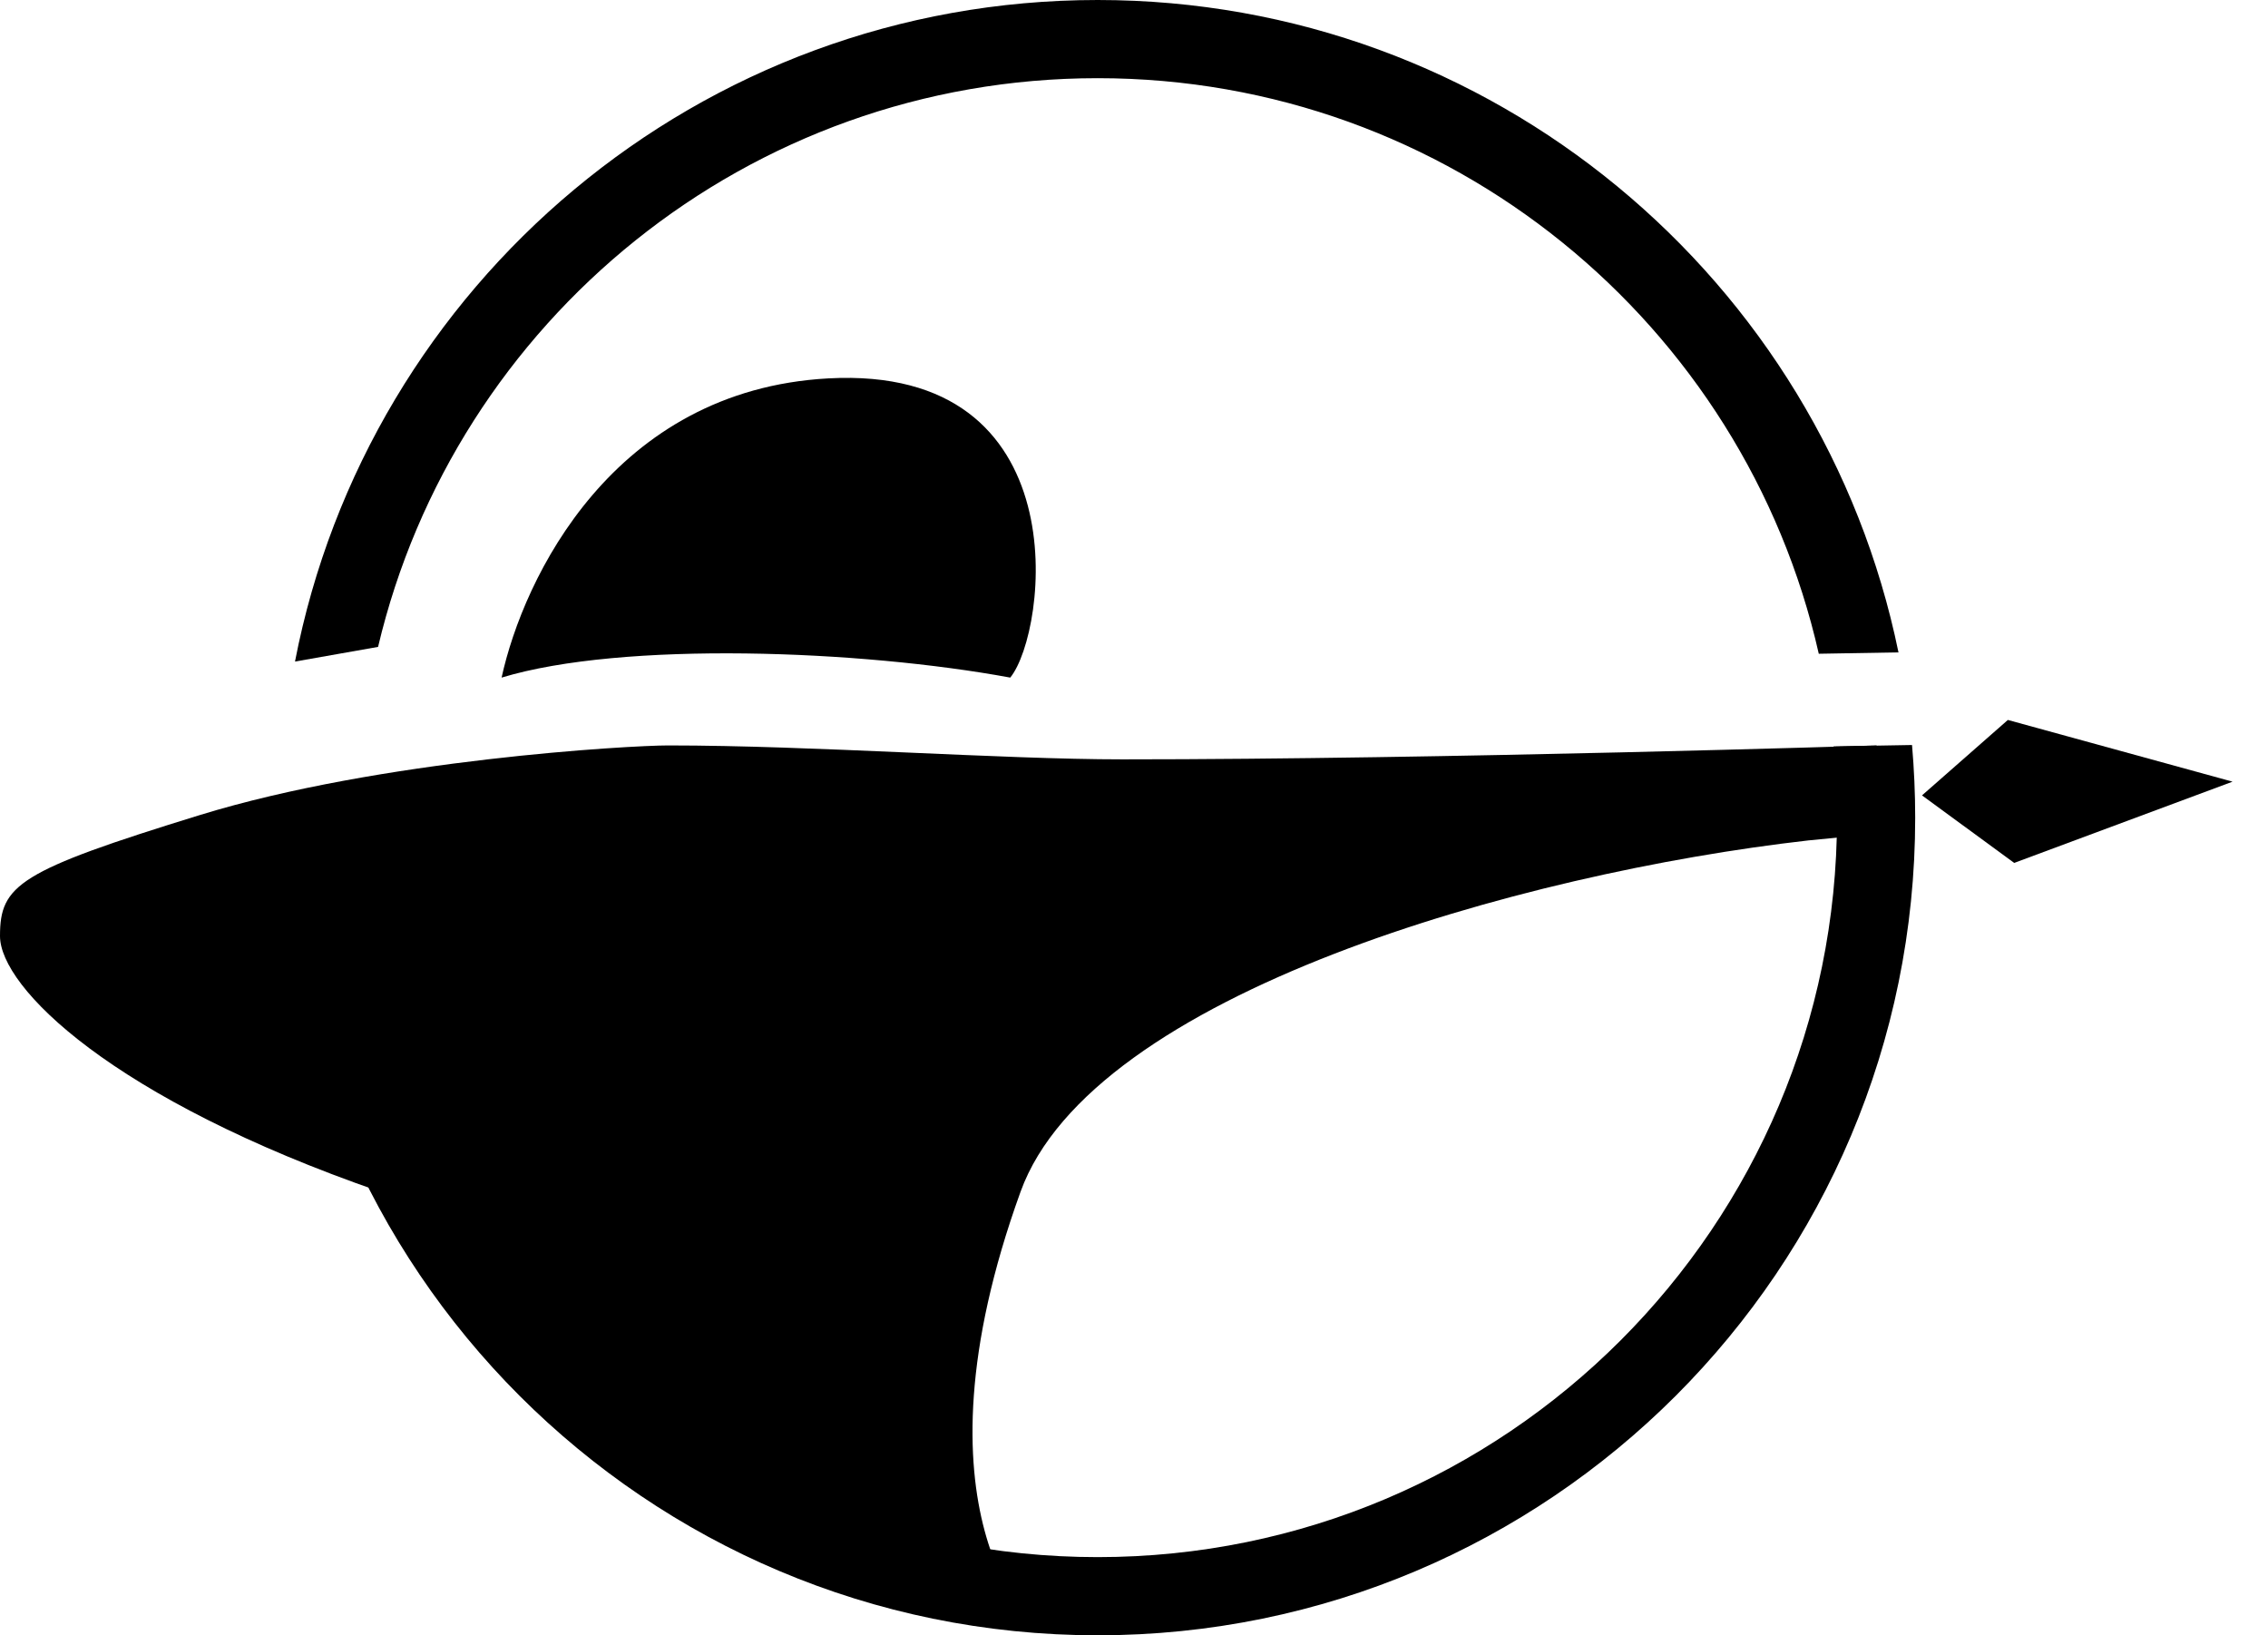 <svg width="43" height="31" viewBox="0 0 43 31" fill="none" xmlns="http://www.w3.org/2000/svg">
  <path d="M3.782 15.453C7.212 14.395 11.961 14.131 12.665 14.131C15.424 14.131 18.968 14.395 21.283 14.395C27.366 14.395 35.58 14.131 35.58 14.131V15.805L34.283 15.932C28.849 16.55 20.707 18.835 19.349 22.592C17.15 28.673 19.612 30.877 19.7 30.877C13.104 30.524 8.795 25.324 8.883 25.236C8.091 24.531 7.212 22.768 7.212 22.592C2.111 20.829 0 18.714 0 17.744C0 16.775 0.352 16.51 3.782 15.453Z" fill="black"/>
  <path d="M15.704 7.173C11.625 7.396 9.923 10.957 9.51 12.845C11.81 12.148 16.323 12.322 19.154 12.845C19.862 11.973 20.482 6.912 15.704 7.173Z" fill="black"/>
  <path fill-rule="evenodd" clip-rule="evenodd" d="M20.811 31C29.371 31 36.311 24.06 36.311 15.5C36.311 15.036 36.29 14.577 36.251 14.123L34.764 14.149C34.807 14.594 34.829 15.044 34.829 15.5C34.829 23.242 28.553 29.518 20.811 29.518C13.069 29.518 6.793 23.242 6.793 15.5C6.793 15.323 6.796 15.147 6.803 14.971L5.313 15.234C5.312 15.322 5.311 15.411 5.311 15.5C5.311 24.06 12.25 31 20.811 31ZM34.483 12.393C33.07 6.146 27.485 1.482 20.811 1.482C14.183 1.482 8.629 6.082 7.168 12.263L5.593 12.541C6.974 5.396 13.262 0 20.811 0C28.298 0 34.545 5.308 35.994 12.367L34.483 12.393Z" fill="black"/>
  <path d="M38.068 13.648L42.328 14.818L38.188 16.358L36.44 15.078L38.068 13.648Z" fill="black"/>
</svg>
